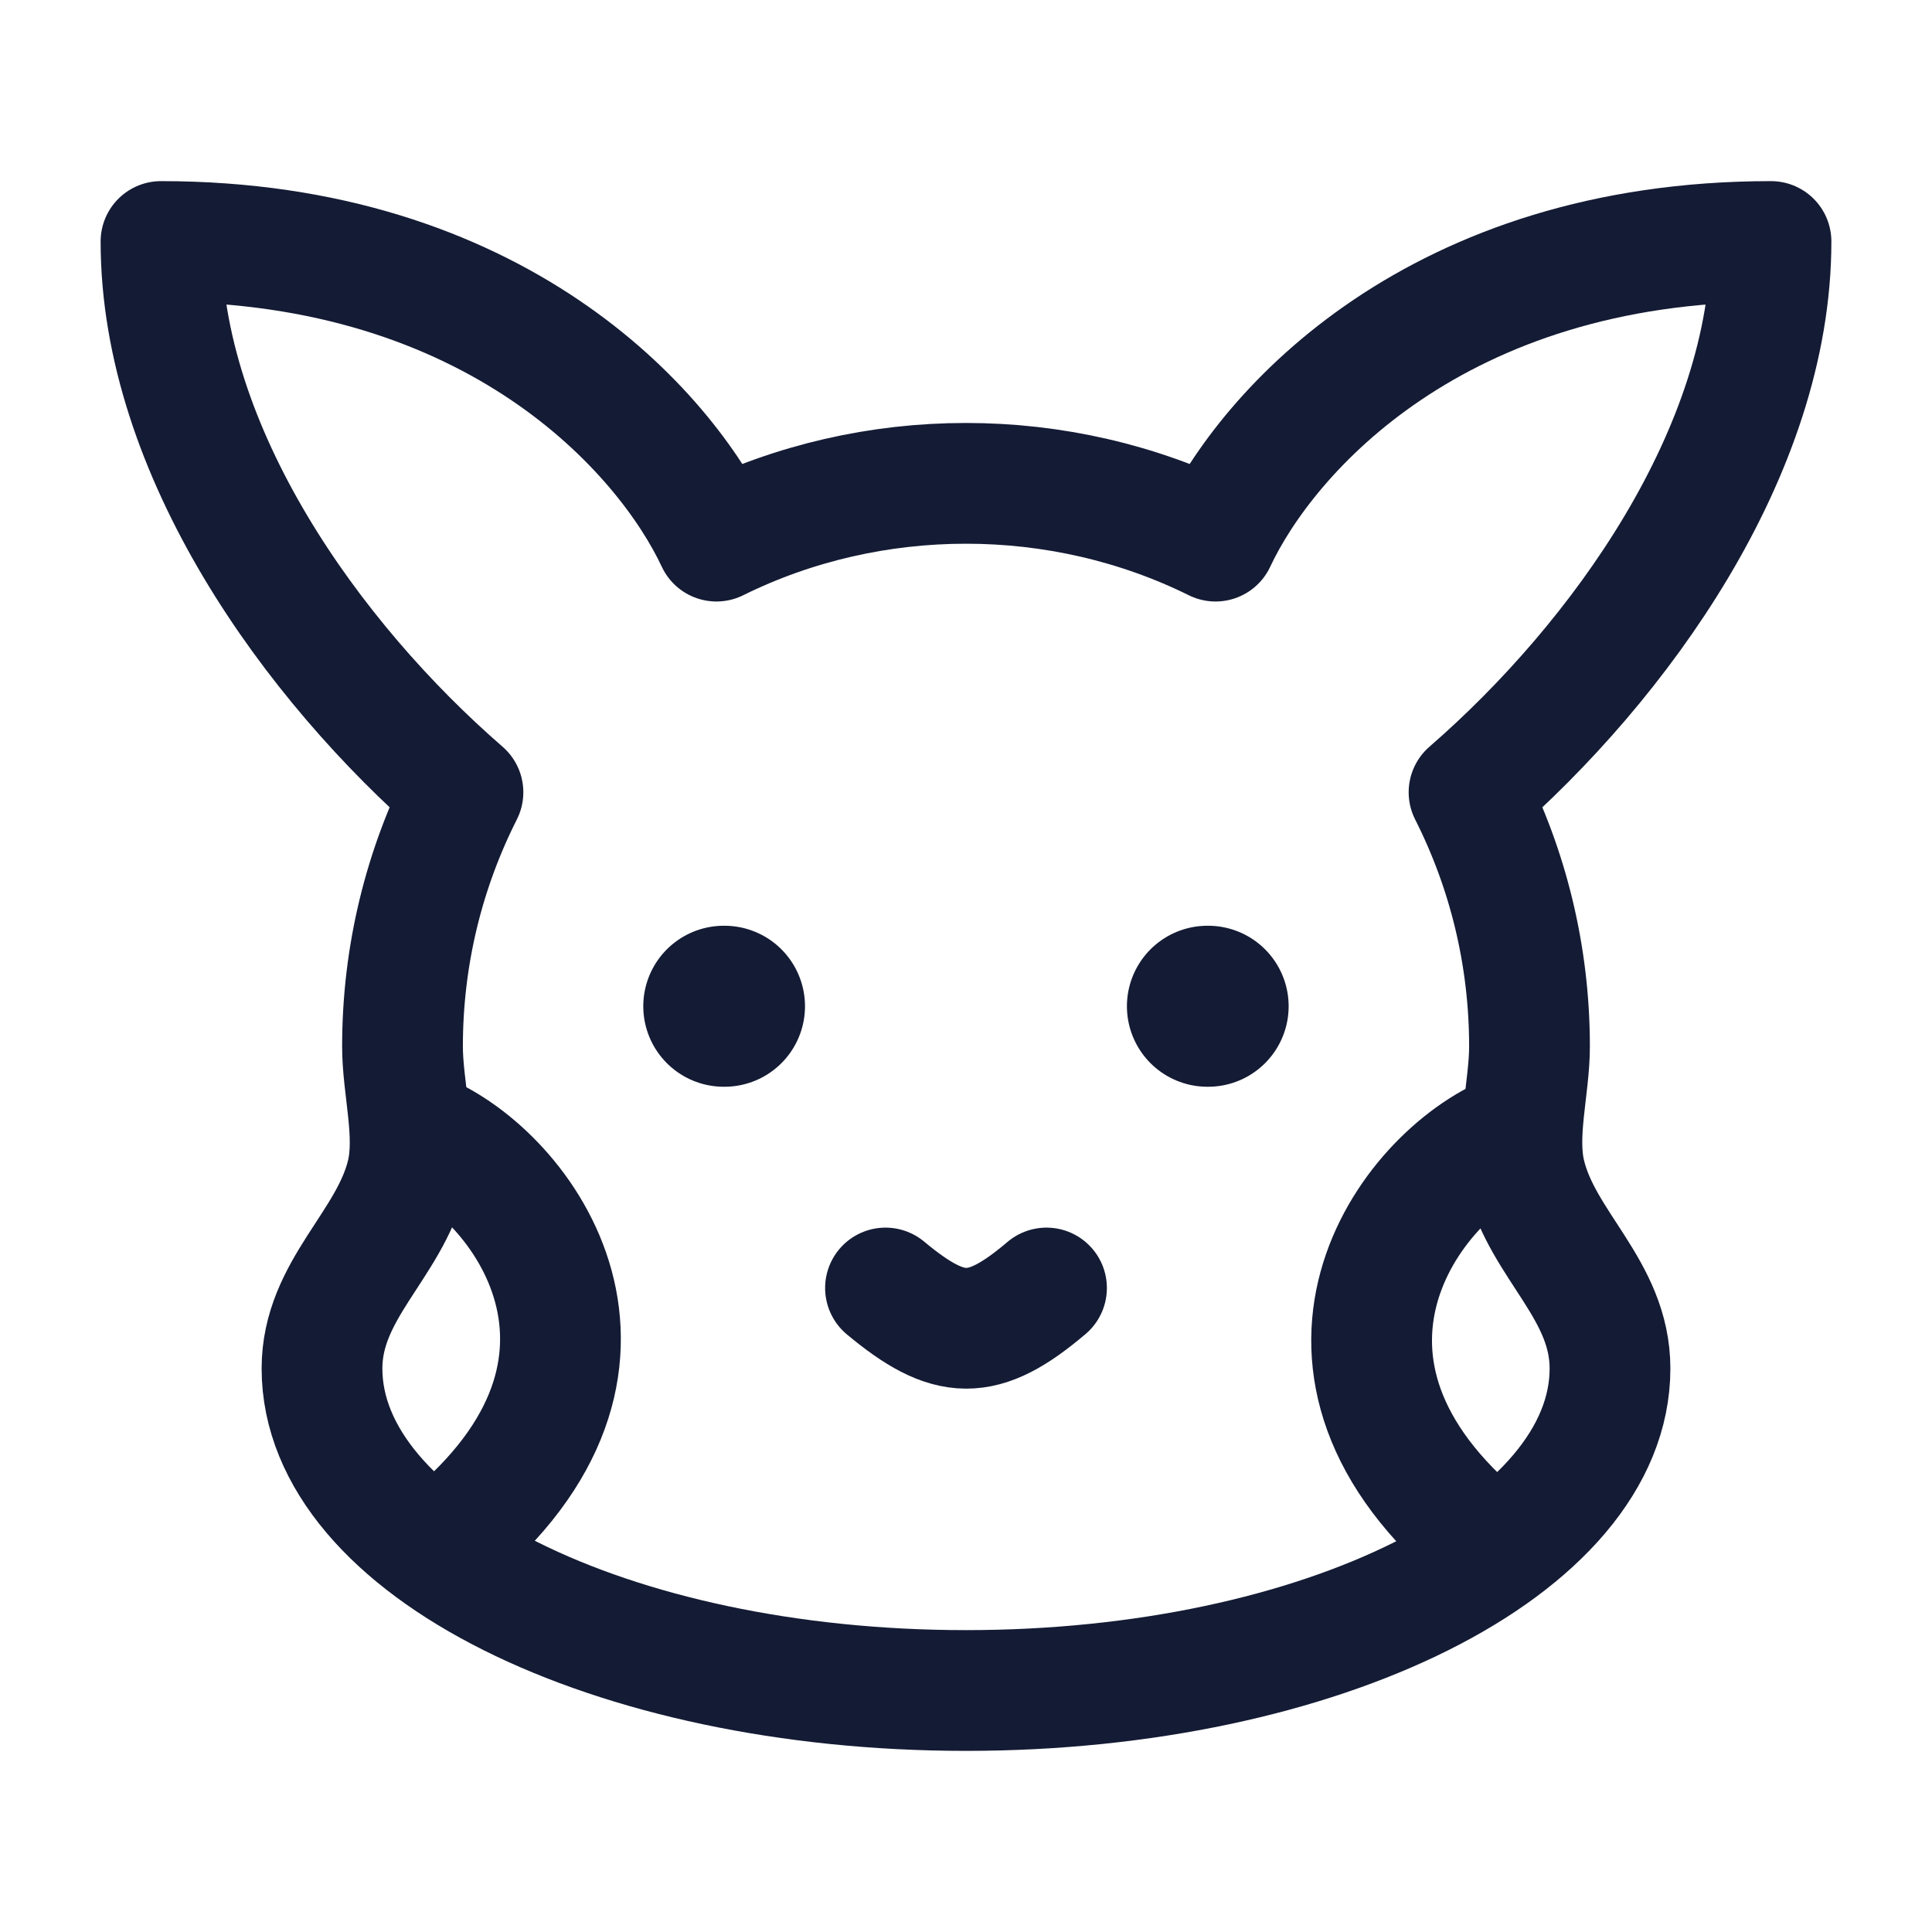 <?xml version="1.0"?>
<svg xmlns="http://www.w3.org/2000/svg" width="24" height="24" viewBox="0 0 24 24" fill="none" data-category="games" data-tags="pokemon" data-set="Stroke" data-type="Rounded">
<path d="M12 21C16.418 21 20 19.209 20 17C20 16.023 19.16 15.468 18.948 14.589C18.828 14.093 19 13.511 19 13C19 11.864 18.729 10.791 18.249 9.842C20.125 8.213 22 5.606 22 3C17.847 3 15.743 5.349 15.1 6.722C13.166 5.765 10.834 5.765 8.9 6.722C8.257 5.349 6.153 3 2 3C2 5.606 3.874 8.213 5.751 9.842C5.271 10.791 5 11.864 5 13C5 13.511 5.172 14.093 5.053 14.589C4.84 15.468 4 16.023 4 17C4 19.209 7.582 21 12 21Z" stroke="#141B34" stroke-width="1.5" stroke-linejoin="round"/>
<path d="M11 16C11.793 16.66 12.206 16.674 13 16" stroke="#141B34" stroke-width="1.5" stroke-linecap="round" stroke-linejoin="round"/>
<path d="M9 12.5H8.991" stroke="#141B34" stroke-width="2" stroke-linecap="round" stroke-linejoin="round"/>
<path d="M15.008 12.5H14.999" stroke="#141B34" stroke-width="2" stroke-linecap="round" stroke-linejoin="round"/>
<path d="M5.108 14.023C6.362 14.425 8.193 16.731 5.785 18.938" stroke="#141B34" stroke-width="1.5" stroke-linecap="round" stroke-linejoin="round"/>
<path d="M18.893 14.043C17.639 14.444 15.808 16.751 18.216 18.958" stroke="#141B34" stroke-width="1.5" stroke-linecap="round" stroke-linejoin="round"/>
</svg>
